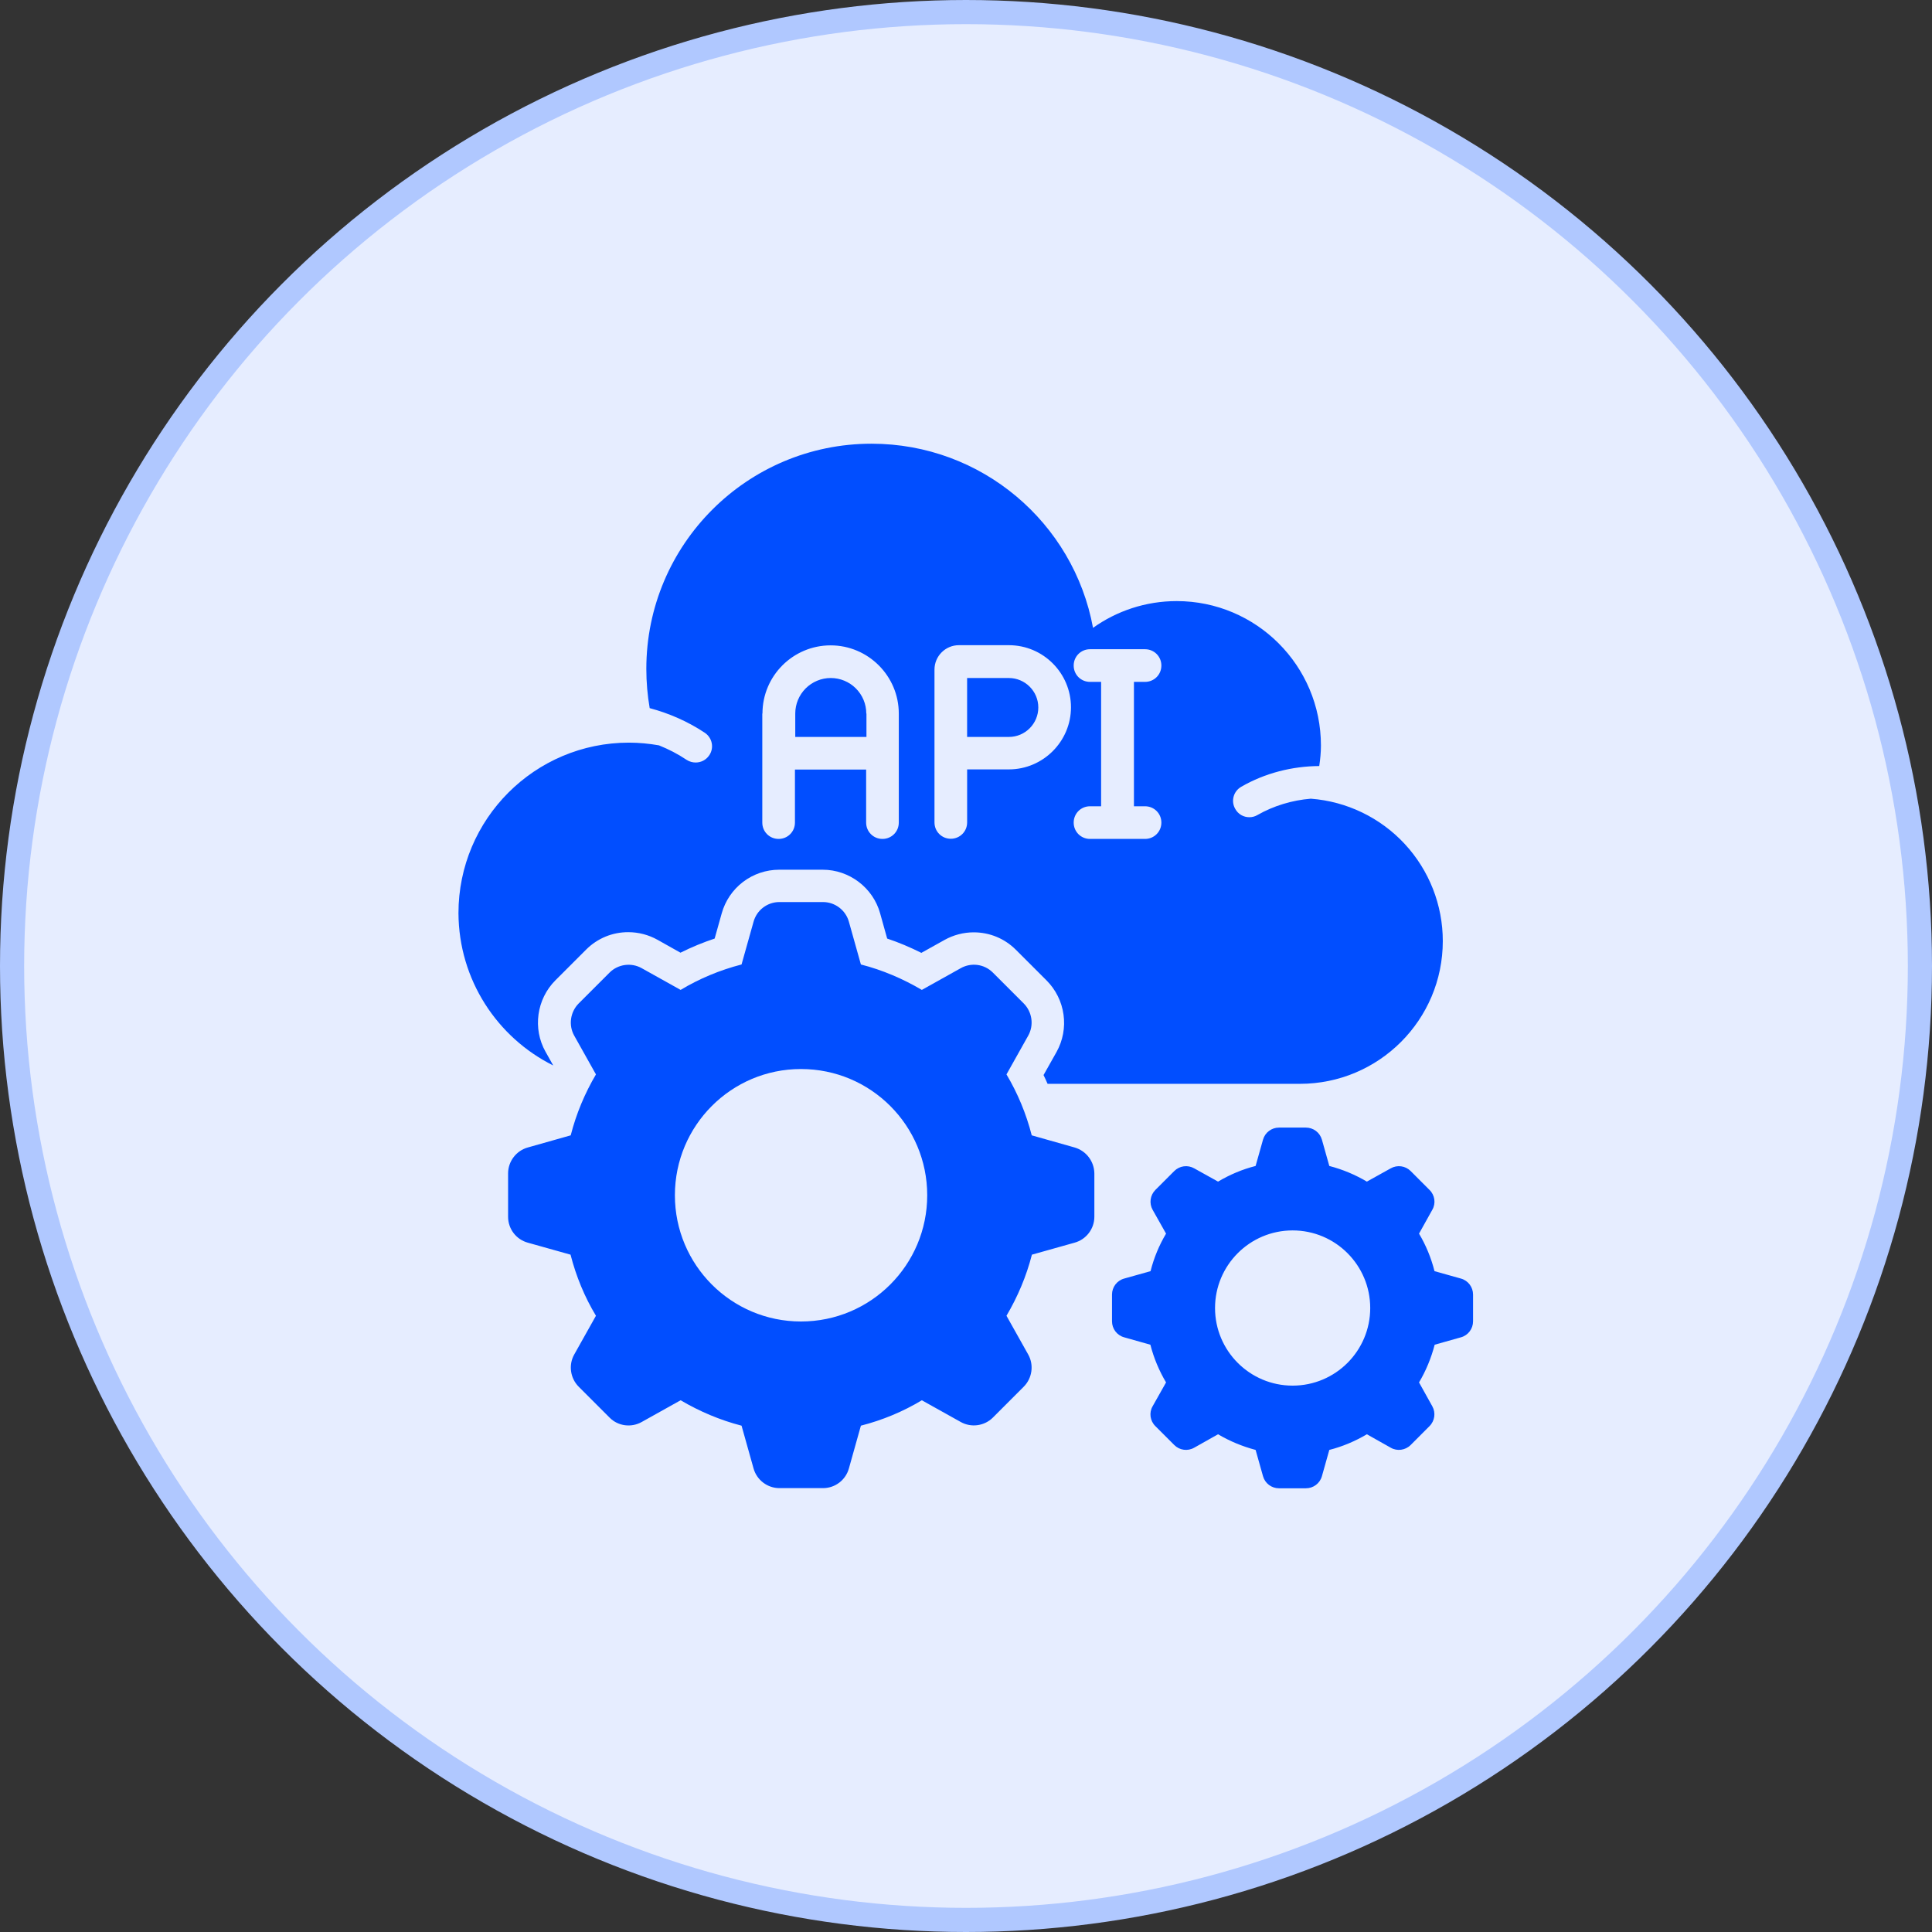<svg width="80" height="80" viewBox="0 0 80 80" fill="none" xmlns="http://www.w3.org/2000/svg">
<rect x="0" y="0" width="80" height="80" fill="#333333" stroke="none"/>
<circle cx="40" cy="40" r="39.5" fill="#E6EDFF" stroke="#B0C8FF"/>
<path d="M44.492 47.513L42.722 47.012C42.492 46.112 42.136 45.262 41.676 44.489L42.575 42.886C42.819 42.453 42.743 41.903 42.387 41.547L41.112 40.272C40.756 39.916 40.213 39.847 39.781 40.091L38.171 40.99C37.39 40.53 36.547 40.167 35.648 39.937L35.153 38.174C35.02 37.686 34.574 37.352 34.079 37.352H32.274C31.772 37.352 31.333 37.686 31.201 38.174L30.706 39.937C29.814 40.167 28.957 40.523 28.183 40.99L26.573 40.091C26.141 39.847 25.59 39.923 25.242 40.272L23.966 41.547C23.611 41.903 23.534 42.453 23.778 42.886L24.677 44.489C24.217 45.269 23.862 46.112 23.632 47.012L21.861 47.513C21.374 47.646 21.039 48.092 21.039 48.587V50.385C21.039 50.887 21.374 51.326 21.861 51.458L23.625 51.953C23.855 52.852 24.21 53.709 24.677 54.483L23.778 56.086C23.534 56.518 23.611 57.069 23.966 57.424L25.242 58.7C25.59 59.055 26.141 59.125 26.573 58.881L28.183 57.982C28.964 58.442 29.814 58.804 30.706 59.034L31.201 60.798C31.333 61.285 31.779 61.62 32.274 61.62H34.079C34.581 61.62 35.02 61.285 35.153 60.798L35.648 59.034C36.547 58.804 37.397 58.449 38.171 57.982L39.781 58.881C40.213 59.125 40.763 59.048 41.112 58.7L42.387 57.424C42.743 57.069 42.819 56.518 42.575 56.086L41.676 54.483C42.136 53.703 42.499 52.852 42.729 51.953L44.492 51.458C44.98 51.326 45.315 50.88 45.315 50.385V48.587C45.308 48.092 44.98 47.653 44.492 47.513ZM33.166 54.72C30.281 54.72 27.946 52.378 27.946 49.493C27.946 46.607 30.281 44.266 33.166 44.266C36.059 44.266 38.394 46.607 38.394 49.493C38.394 52.378 36.059 54.72 33.166 54.72ZM60.495 52.943L59.4 52.636C59.261 52.086 59.045 51.563 58.759 51.082L59.31 50.092C59.463 49.827 59.414 49.486 59.191 49.27L58.411 48.489C58.304 48.383 58.167 48.315 58.018 48.295C57.87 48.275 57.719 48.304 57.588 48.378L56.599 48.928C56.117 48.642 55.602 48.426 55.044 48.28L54.738 47.193C54.697 47.048 54.611 46.921 54.491 46.83C54.371 46.74 54.225 46.691 54.075 46.691H52.96C52.654 46.691 52.382 46.893 52.298 47.193L51.992 48.28C51.441 48.419 50.918 48.642 50.437 48.928L49.448 48.378C49.317 48.304 49.166 48.275 49.018 48.295C48.869 48.315 48.731 48.383 48.625 48.489L47.844 49.27C47.621 49.493 47.58 49.827 47.726 50.092L48.284 51.082C47.995 51.566 47.779 52.089 47.642 52.636L46.548 52.943C46.248 53.026 46.046 53.298 46.046 53.605V54.713C46.046 55.02 46.248 55.292 46.548 55.375L47.635 55.682C47.775 56.233 47.998 56.762 48.284 57.243L47.726 58.233C47.573 58.498 47.621 58.839 47.844 59.055L48.625 59.836C48.841 60.052 49.176 60.101 49.448 59.947L50.437 59.39C50.918 59.675 51.441 59.892 51.992 60.038L52.298 61.125C52.382 61.425 52.654 61.627 52.96 61.627H54.075C54.382 61.627 54.654 61.425 54.738 61.125L55.044 60.038C55.595 59.898 56.117 59.675 56.599 59.39L57.588 59.947C57.853 60.101 58.194 60.052 58.411 59.836L59.191 59.055C59.414 58.832 59.456 58.498 59.31 58.233L58.759 57.243C59.045 56.762 59.261 56.239 59.407 55.682L60.495 55.375C60.794 55.292 60.996 55.02 60.996 54.713V53.605C60.996 53.298 60.794 53.026 60.495 52.943ZM53.525 57.376C51.748 57.376 50.312 55.933 50.312 54.163C50.312 52.392 51.748 50.949 53.525 50.949C55.302 50.949 56.738 52.392 56.738 54.163C56.738 55.933 55.302 57.376 53.525 57.376Z" fill="#014EFF"/>
<path d="M22.908 44.119L22.588 43.548C22.051 42.593 22.218 41.373 22.999 40.592L24.274 39.317C24.503 39.088 24.775 38.907 25.074 38.783C25.373 38.66 25.693 38.598 26.017 38.599C26.442 38.599 26.86 38.711 27.223 38.913L28.177 39.449C28.637 39.219 29.111 39.024 29.592 38.864L29.885 37.819C30.03 37.3 30.341 36.842 30.77 36.516C31.199 36.19 31.723 36.014 32.262 36.013H34.067C35.168 36.013 36.151 36.759 36.444 37.819L36.736 38.864C37.217 39.024 37.691 39.226 38.151 39.456L39.113 38.92C39.475 38.718 39.894 38.606 40.319 38.606C40.981 38.606 41.601 38.864 42.061 39.324L43.337 40.599C43.718 40.981 43.964 41.477 44.038 42.012C44.113 42.546 44.011 43.09 43.748 43.562L43.211 44.516C43.274 44.635 43.323 44.76 43.378 44.879H53.826C57.095 44.879 59.743 42.23 59.743 38.968C59.744 37.478 59.181 36.042 58.168 34.948C57.155 33.855 55.766 33.185 54.279 33.072C53.505 33.135 52.739 33.365 52.069 33.748C51.965 33.811 51.846 33.839 51.735 33.839C51.616 33.84 51.498 33.809 51.395 33.749C51.292 33.688 51.207 33.602 51.15 33.497C51.105 33.421 51.076 33.336 51.064 33.248C51.052 33.16 51.058 33.07 51.082 32.985C51.105 32.899 51.145 32.819 51.2 32.749C51.255 32.679 51.323 32.621 51.4 32.577C52.376 32.013 53.505 31.727 54.627 31.72C54.669 31.441 54.697 31.155 54.697 30.87C54.697 27.566 52.021 24.89 48.724 24.89C47.435 24.89 46.236 25.301 45.26 25.998C44.459 21.649 40.653 18.373 36.088 18.373C30.937 18.373 26.763 22.548 26.763 27.698C26.763 28.249 26.811 28.793 26.902 29.322C27.71 29.538 28.477 29.873 29.181 30.34C29.495 30.549 29.578 30.967 29.369 31.274C29.237 31.469 29.028 31.574 28.805 31.574C28.679 31.574 28.547 31.539 28.428 31.462C28.066 31.218 27.683 31.023 27.285 30.863C26.881 30.793 26.47 30.751 26.045 30.751C22.142 30.751 18.984 33.916 18.984 37.812C18.998 40.572 20.587 42.962 22.908 44.119ZM45.135 28.235C44.758 28.235 44.459 27.936 44.459 27.559C44.459 27.183 44.758 26.883 45.135 26.883H47.414C47.79 26.883 48.09 27.183 48.09 27.559C48.09 27.936 47.79 28.235 47.414 28.235H46.954V33.386H47.414C47.79 33.386 48.09 33.685 48.09 34.062C48.09 34.438 47.79 34.738 47.414 34.738H45.135C44.758 34.738 44.459 34.438 44.459 34.062C44.459 33.685 44.758 33.386 45.135 33.386H45.595V28.235H45.135ZM38.695 27.726C38.695 27.169 39.148 26.716 39.705 26.716H41.775C43.197 26.716 44.347 27.873 44.347 29.288C44.347 30.702 43.19 31.859 41.775 31.859H40.047V34.055C40.047 34.431 39.747 34.731 39.371 34.731C38.994 34.731 38.695 34.431 38.695 34.055V27.726ZM31.572 29.546C31.572 27.984 32.84 26.723 34.394 26.723C35.949 26.723 37.217 27.991 37.217 29.546V34.062C37.217 34.438 36.917 34.738 36.541 34.738C36.165 34.738 35.865 34.438 35.865 34.062V31.866H32.917V34.062C32.917 34.438 32.617 34.738 32.241 34.738C31.864 34.738 31.565 34.438 31.565 34.062V29.546H31.572Z" fill="#014EFF"/>
<path d="M42.994 29.295C42.994 28.619 42.443 28.075 41.774 28.075H40.046V30.515H41.774C42.45 30.515 42.994 29.964 42.994 29.295ZM35.871 29.546C35.871 29.156 35.716 28.782 35.44 28.506C35.164 28.23 34.79 28.075 34.4 28.075C34.01 28.075 33.636 28.23 33.36 28.506C33.085 28.782 32.93 29.156 32.93 29.546V30.515H35.878V29.546H35.871Z" fill="#014EFF"/>
</svg>
